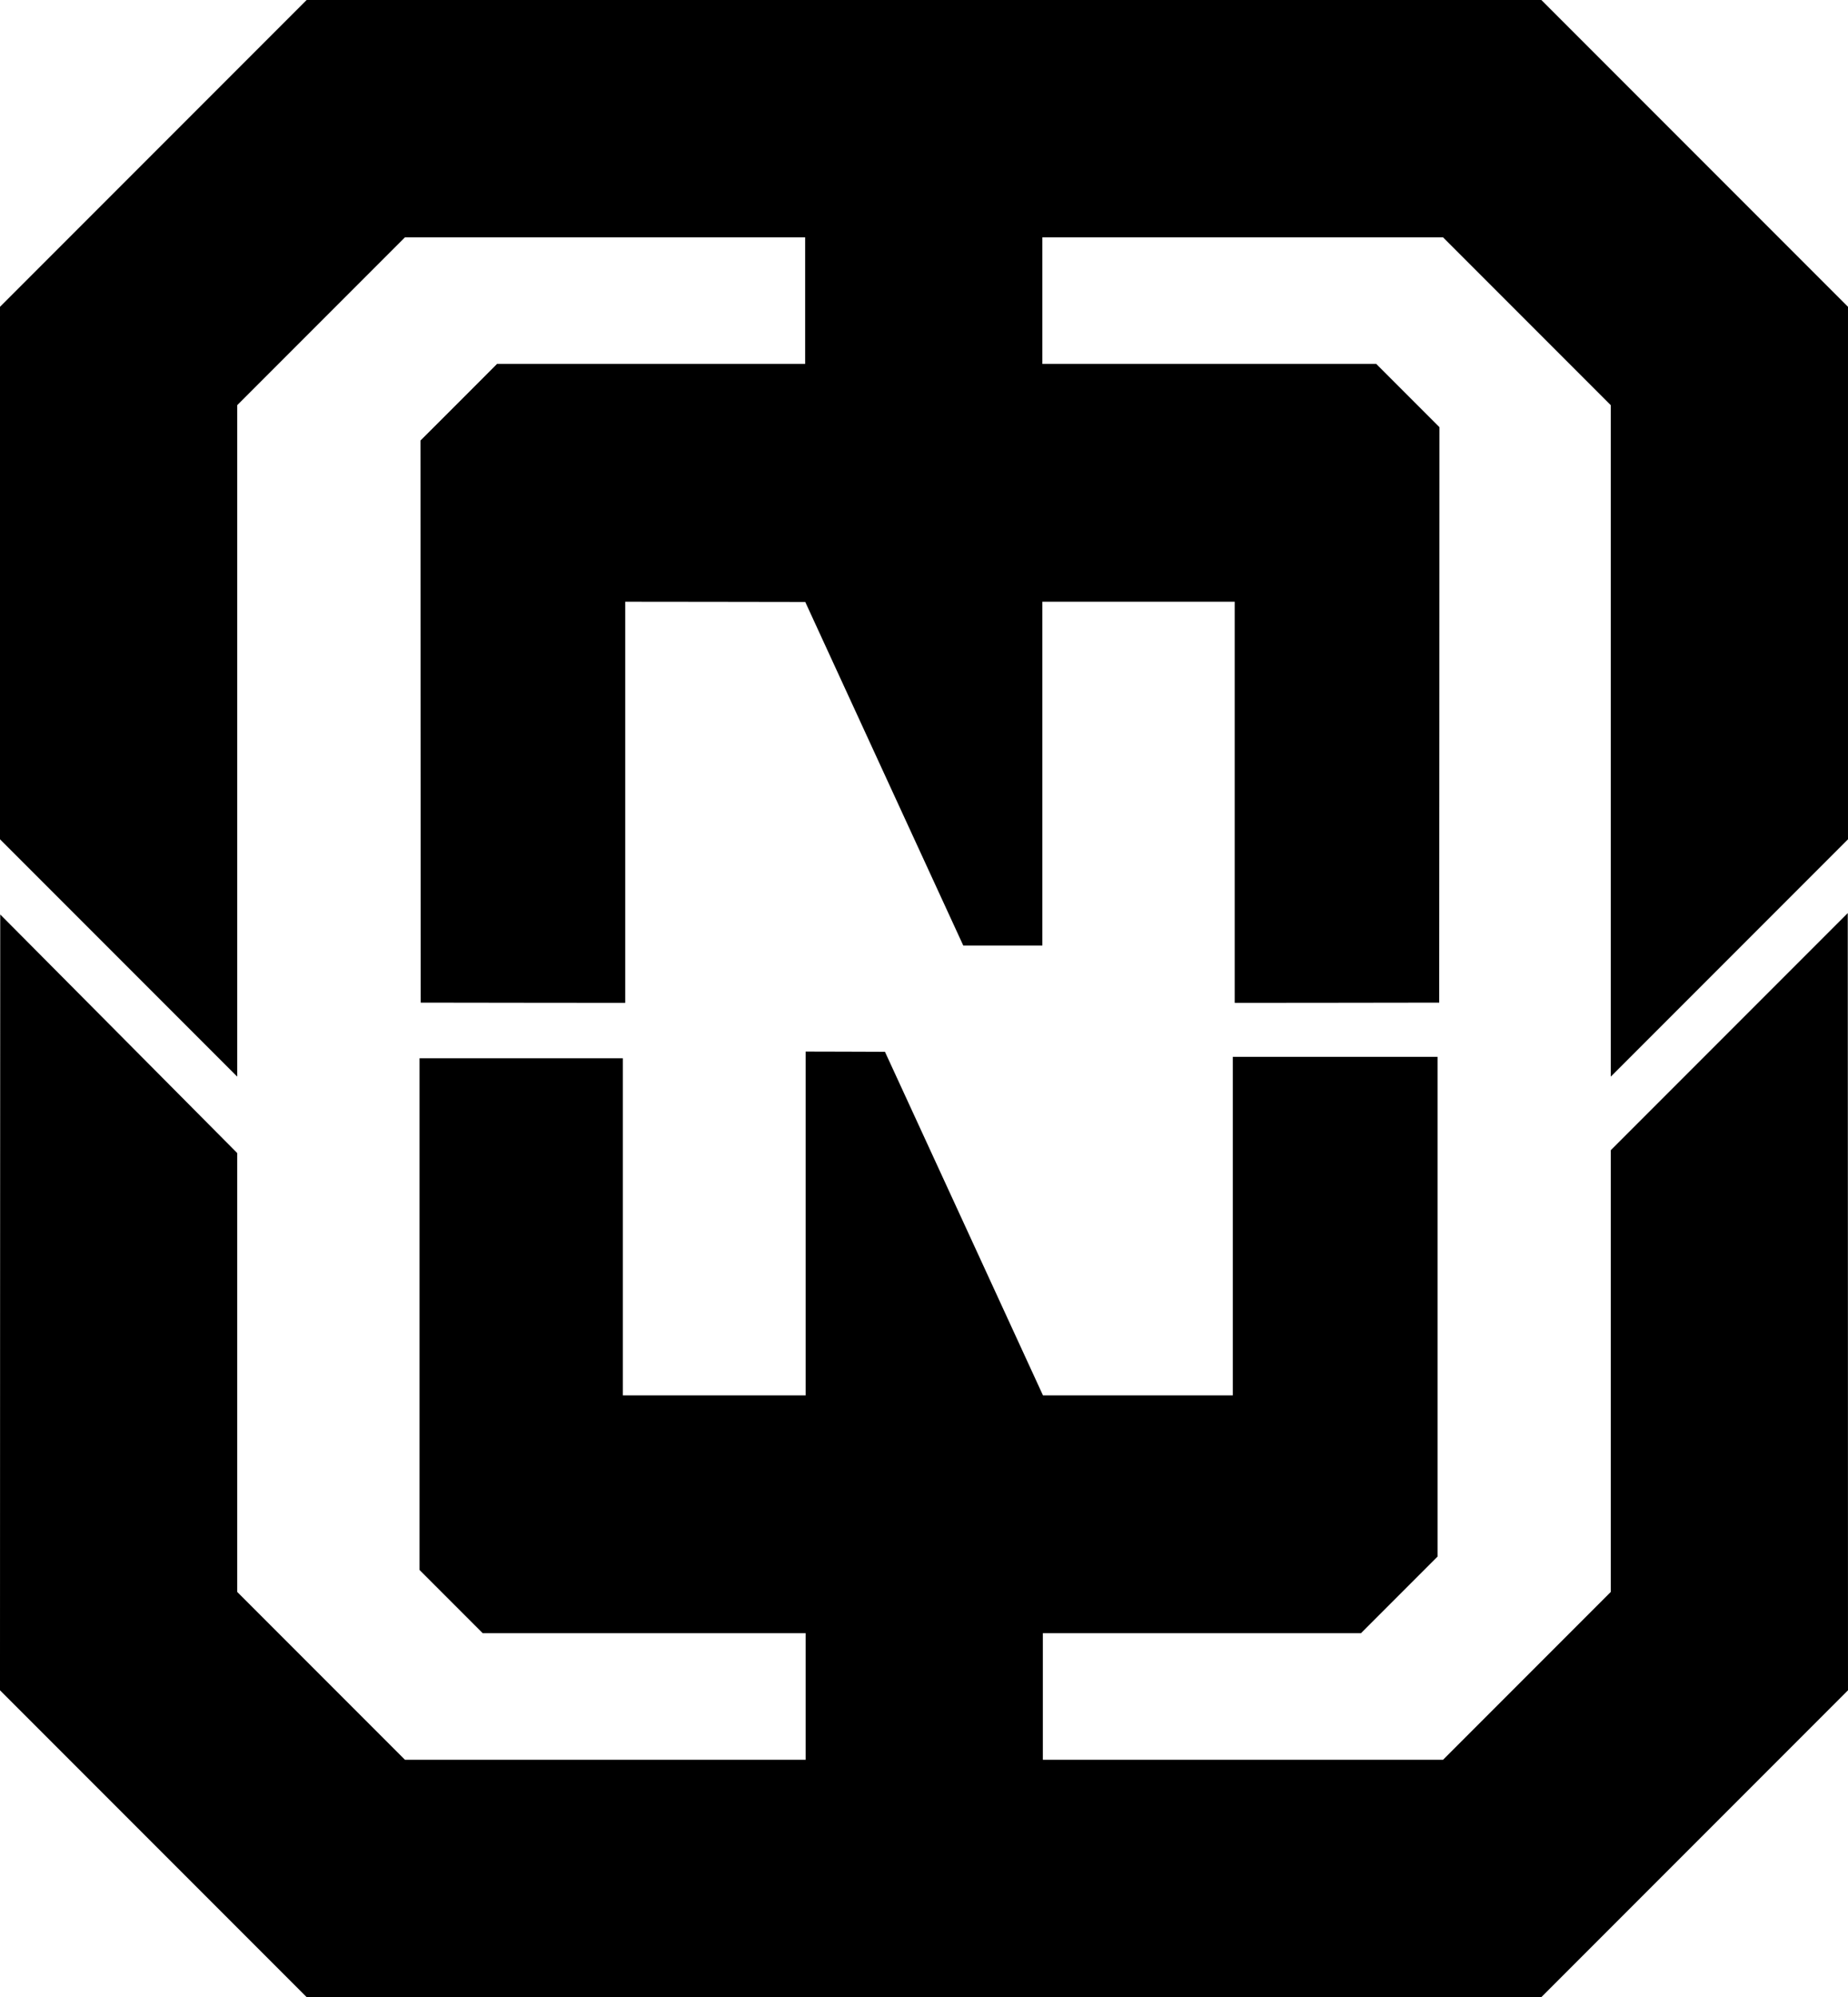 <?xml version="1.0" standalone="no"?>
<!DOCTYPE svg PUBLIC "-//W3C//DTD SVG 20010904//EN"
 "http://www.w3.org/TR/2001/REC-SVG-20010904/DTD/svg10.dtd">
<svg version="1.0" xmlns="http://www.w3.org/2000/svg"
 width="3872pt" height="4182pt" viewBox="0 0 3872 4182"
 preserveAspectRatio="xMidYMid meet">

<g transform="translate(0,4182) scale(0.1,-0.1)"
fill="#000000" stroke="none">
<path d="M3212 38607 l-3212 -3212 0 -5575 0 -5575 2485 -2485 2485 -2485 0
7030 0 7030 1758 1758 1757 1757 4193 0 4192 0 0 -1325 0 -1325 -3227 0 -3228
0 -802 -803 -803 -802 2 -5885 3 -5885 2143 -3 2142 -2 0 4200 0 4200 1886 -2
1886 -3 1655 -3597 1656 -3598 828 0 829 0 0 3600 0 3600 2015 0 2015 0 0
-4200 0 -4200 2143 2 2142 3 3 6025 2 6025 -662 662 -663 663 -3497 0 -3498 0
0 1325 0 1325 4198 0 4197 0 1758 -1758 1757 -1757 0 -7030 0 -7030 2485 2485
2485 2485 0 5575 0 5575 -3213 3213 -3212 3212 -12935 0 -12935 0 -3213 -3213z"/>
<path d="M36233 20218 l-2483 -2483 0 -4625 0 -4625 -1758 -1758 -1757 -1757
-4193 0 -4192 0 0 1325 0 1325 3333 0 3332 0 803 803 802 802 0 5233 0 5232
-2145 0 -2145 0 0 -3545 0 -3545 -1988 0 -1989 0 -1655 3598 -1656 3597 -831
3 -831 2 0 -3600 0 -3600 -1915 0 -1915 0 0 3530 0 3530 -2130 0 -2130 0 0
-5358 0 -5357 663 -663 662 -662 3383 0 3382 0 0 -1325 0 -1325 -4198 0 -4197
0 -1758 1758 -1757 1757 0 4595 0 4595 -2482 2498 -2483 2498 -3 -8123 -2
-8123 3212 -3212 3213 -3213 12935 0 12935 0 3213 3213 3212 3212 -2 8138 -3
8137 -2482 -2482z"/>
</g>
</svg>
